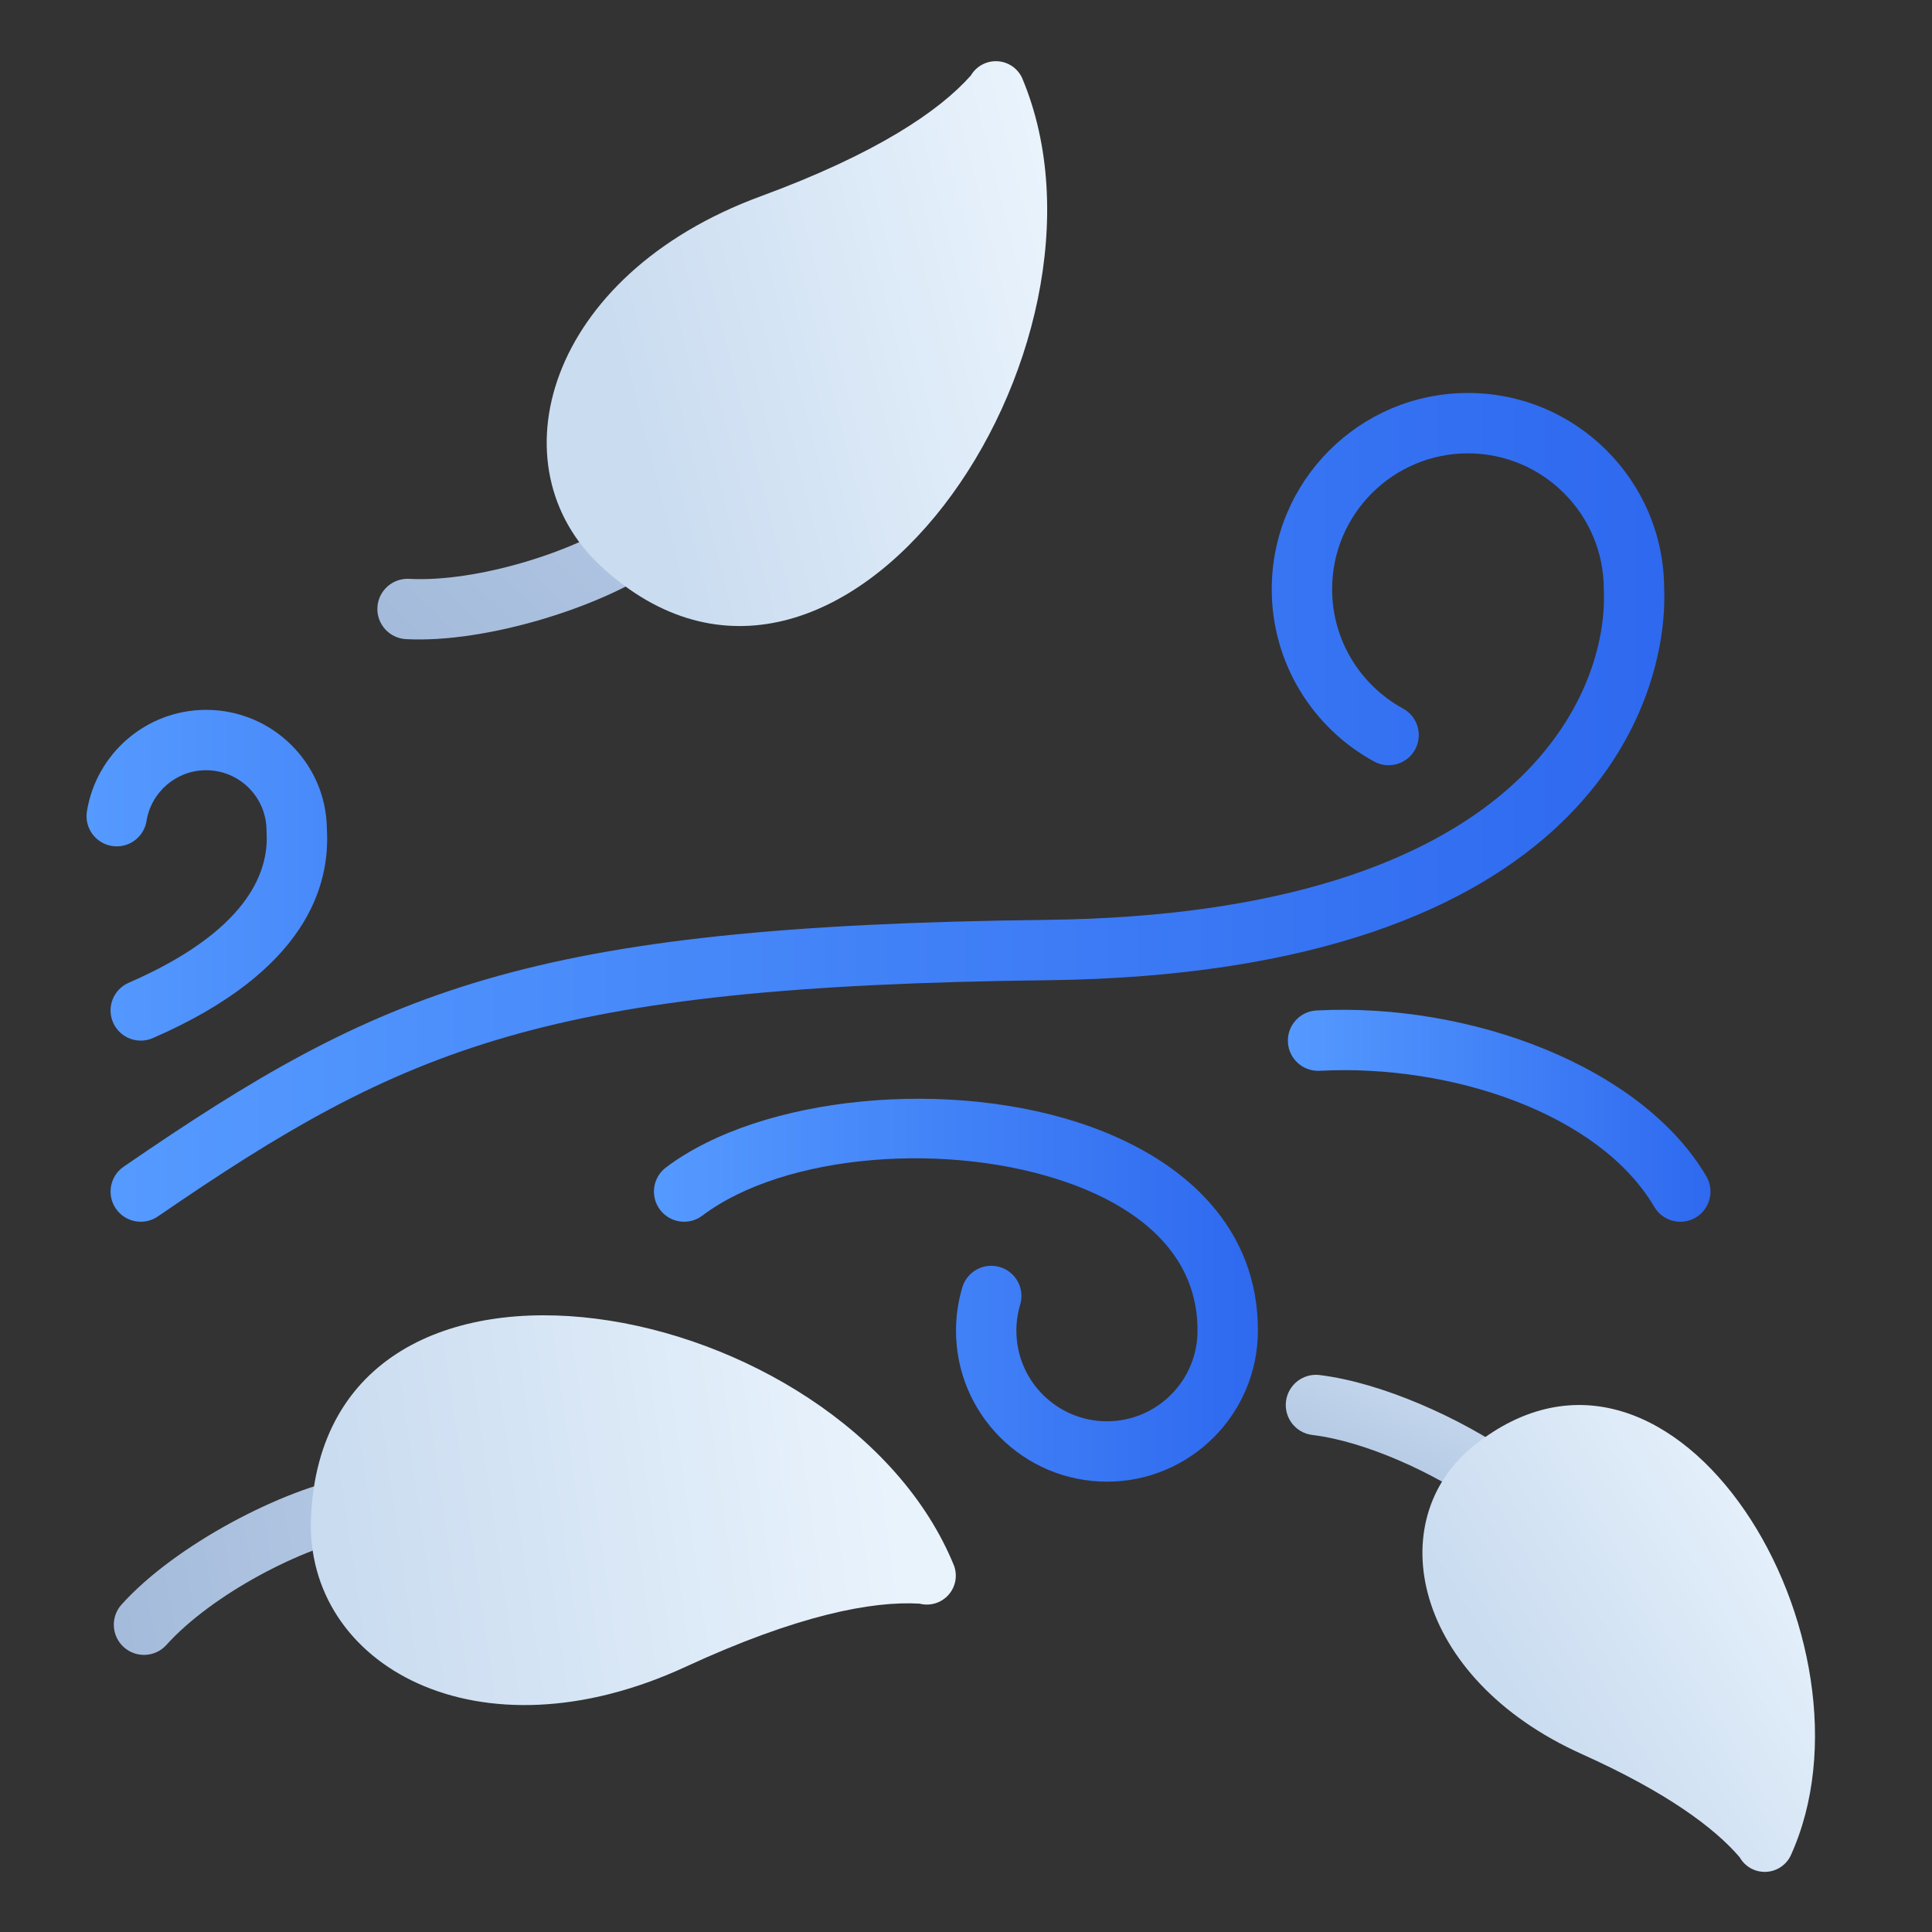 <svg clip-rule="evenodd" fill-rule="evenodd" height="512" stroke-linejoin="round" stroke-miterlimit="2" viewBox="0 0 64 64" width="512" xmlns="http://www.w3.org/2000/svg" xmlns:xlink="http://www.w3.org/1999/xlink"><rect x="0" y="0" width="64" height="64" fill="#333333" stroke="none"/><linearGradient id="lg1"><stop offset="0" stop-color="#559aff"/><stop offset="1" stop-color="#2e69ef"/></linearGradient><linearGradient id="_Linear1" gradientTransform="matrix(23.796 0 0 10.957 2.867 28.993)" gradientUnits="userSpaceOnUse" x1="0" x2="1" xlink:href="#lg1" y1="0" y2="0"/><linearGradient id="_Linear3" gradientTransform="matrix(51.471 0 0 27.454 3.663 26.745)" gradientUnits="userSpaceOnUse" x1="0" x2="1" xlink:href="#lg1" y1="0" y2="0"/><linearGradient id="_Linear4" gradientTransform="matrix(20.006 0 0 12.684 21.663 42.74)" gradientUnits="userSpaceOnUse" x1="0" x2="1" xlink:href="#lg1" y1="0" y2="0"/><linearGradient id="_Linear5" gradientTransform="matrix(14 0 0 7.021 42.662 36.961)" gradientUnits="userSpaceOnUse" x1="0" x2="1" xlink:href="#lg1" y1="0" y2="0"/><linearGradient id="lg2"><stop offset="0" stop-color="#cadcf0"/><stop offset="1" stop-color="#a4bbdb"/></linearGradient><linearGradient id="_Linear6" gradientTransform="matrix(-18.746 19.093 -19.093 -18.746 32.951 2.741)" gradientUnits="userSpaceOnUse" x1="0" x2="1" xlink:href="#lg2" y1="0" y2="0"/><linearGradient id="lg3"><stop offset="0" stop-color="#e9f3fc"/><stop offset="1" stop-color="#cadcf0"/></linearGradient><linearGradient id="_Linear7" gradientTransform="matrix(-14.871 3.735 -3.735 -14.871 33.928 2.771)" gradientUnits="userSpaceOnUse" x1="0" x2="1" xlink:href="#lg3" y1="0" y2="0"/><linearGradient id="_Linear9" gradientTransform="matrix(-22.936 3.773 -3.773 -22.936 26.996 50.503)" gradientUnits="userSpaceOnUse" x1="0" x2="1" xlink:href="#lg2" y1="0" y2="0"/><linearGradient id="_Linear10" gradientTransform="matrix(-18.17 2.646 -2.646 -18.17 29.398 48.298)" gradientUnits="userSpaceOnUse" x1="0" x2="1" xlink:href="#lg3" y1="0" y2="0"/><linearGradient id="_Linear12" gradientTransform="matrix(-2.867 6.653 -6.653 -2.867 47.947 45.21)" gradientUnits="userSpaceOnUse" x1="0" x2="1" xlink:href="#lg2" y1="0" y2="0"/><linearGradient id="_Linear13" gradientTransform="matrix(-10.145 6.065 -6.065 -10.145 58.533 47.305)" gradientUnits="userSpaceOnUse" x1="0" x2="1" xlink:href="#lg3" y1="0" y2="0"/><g id="Exp-3.-G"><path d="m5.061 34.389c5.109-2.222 5.877-5.062 5.767-6.923-.015-2.175-1.802-3.951-3.999-3.951-1.991 0-3.644 1.458-3.95 3.363-.087.545.284 1.059.829 1.146.545.088 1.059-.284 1.146-.829.153-.952.98-1.68 1.975-1.68 1.104 0 2 .896 2 2 0 .02.001.041.002.061.085 1.394-.731 3.31-4.567 4.979-.507.22-.739.81-.519 1.316.221.506.81.738 1.316.518z" fill="url(#_Linear1)"/><path d="m5.023 34.404c7.597-2.939 12.124-5.817 20.653-5.932.552-.008.994-.462.986-1.014-.007-.551-.461-.993-1.013-.986-8.809.119-13.502 3.031-21.347 6.067-.515.199-.771.779-.572 1.294.199.514.779.771 1.293.571z" fill="url(#_Linear1)"/><path d="m5.229 40.296c8.21-5.638 12.854-7.632 29.445-7.824 17.911-.208 20.605-9.258 20.453-12.98-.011-3.573-2.919-6.474-6.499-6.474-3.588 0-6.5 2.913-6.5 6.5 0 2.462 1.371 4.607 3.392 5.709.484.265 1.092.086 1.357-.399.264-.484.085-1.092-.399-1.356-1.399-.764-2.35-2.249-2.35-3.954 0-2.484 2.016-4.5 4.5-4.5 2.483 0 4.5 2.016 4.5 4.5 0 .014 0 .029.001.043.142 3.287-2.593 10.727-18.478 10.911-17.224.2-22.031 2.322-30.555 8.176-.455.312-.57.935-.258 1.39.313.455.936.571 1.391.258z" fill="url(#_Linear3)"/><path d="m23.265 40.27c2.737-2.066 8.219-2.483 12.157-1.075 2.402.859 4.256 2.417 4.247 4.883v.004c0 1.656-1.345 3-3 3-1.656 0-3-1.344-3-3 0-.3.044-.59.126-.863.159-.529-.142-1.087-.67-1.246-.529-.159-1.087.141-1.246.67-.137.456-.21.939-.21 1.439 0 2.76 2.24 5 5 5 2.759 0 4.999-2.239 5-4.998.012-3.342-2.318-5.608-5.574-6.772-4.55-1.627-10.873-1.026-14.035 1.362-.441.332-.528.96-.196 1.4.333.441.961.528 1.401.196z" fill="url(#_Linear4)"/><path d="m43.714 35.471c4.371-.228 9.267 1.417 11.087 4.508.28.476.893.635 1.369.355.475-.28.634-.894.354-1.369-2.133-3.625-7.789-5.759-12.914-5.492-.551.029-.975.5-.946 1.051s.499.975 1.05.947z" fill="url(#_Linear5)"/><path d="m13.448 21.172c2.665.14 6.497-1.076 8.367-2.385.452-.316.563-.94.246-1.392s-.941-.563-1.393-.246c-1.59 1.113-4.849 2.145-7.114 2.026-.552-.029-1.023.395-1.052.946s.395 1.022.946 1.051z" fill="url(#_Linear6)"/><path d="m19.922 18.771c-3.598-3.311-1.837-9.652 5.277-12.269 3.826-1.407 5.913-2.819 6.963-4.003.181-.307.517-.488.873-.471s.673.23.823.553c3.768 8.942-6.051 23.448-13.936 16.19z" fill="url(#_Linear7)"/><path d="m33.924 2.741c3.587 8.952-6.163 23.245-14.002 16.03-.775-.713-1.301-1.566-1.579-2.492 6.682 6.801 16.865-4.555 15.581-13.538z" fill="url(#_Linear6)"/><path d="m5.513 54.49c1.518-1.686 4.553-3.261 6.464-3.598.543-.096.907-.616.811-1.159-.096-.544-.615-.907-1.159-.811-2.247.397-5.818 2.247-7.602 4.23-.37.41-.336 1.043.074 1.412s1.043.336 1.412-.074z" fill="url(#_Linear9)"/><path d="m10.302 50.273c-.203 4.884 5.526 8.123 12.407 4.943 3.7-1.71 6.174-2.187 7.755-2.093.345.089.71-.02.95-.284.239-.264.312-.639.19-.973-3.658-8.987-20.858-12.301-21.302-1.593z" fill="url(#_Linear10)"/><path d="m11.817 46.004c-.886 1.05-1.44 2.459-1.515 4.269-.203 4.884 5.526 8.123 12.407 4.943 3.7-1.71 6.174-2.187 7.755-2.093.315.082.648-.003.886-.22-.033-.01-.065-.023-.097-.037-1.554-.342-4.073-.216-7.979 1.029-7.264 2.315-12.493-1.997-11.612-7.144.044-.258.096-.507.155-.747z" fill="url(#_Linear9)"/><path d="m43.472 47.535c1.777.217 4.032 1.255 5.592 2.352.451.318 1.076.209 1.393-.242.318-.451.209-1.076-.242-1.393-1.811-1.274-4.439-2.451-6.502-2.702-.547-.067-1.046.324-1.113.872s.324 1.047.872 1.113z" fill="url(#_Linear12)"/><path d="m48.83 47.885c-3.097 2.473-2.034 7.7 3.57 10.221 2.804 1.261 4.391 2.44 5.228 3.417.173.307.5.493.852.485.352-.007.671-.208.831-.522 3.235-7.055-3.782-18.95-10.481-13.601z" fill="url(#_Linear13)"/><path d="m47.336 50.03c-.846 2.649.785 6.151 5.064 8.076 2.804 1.261 4.391 2.44 5.228 3.417.173.307.5.493.852.485.176-.003.343-.055.487-.146-.176-.11-.314-.277-.389-.479-.808-1.324-2.57-3.048-5.993-5.077-2.95-1.749-4.661-4.052-5.249-6.276z" fill="url(#_Linear12)"/></g></svg>